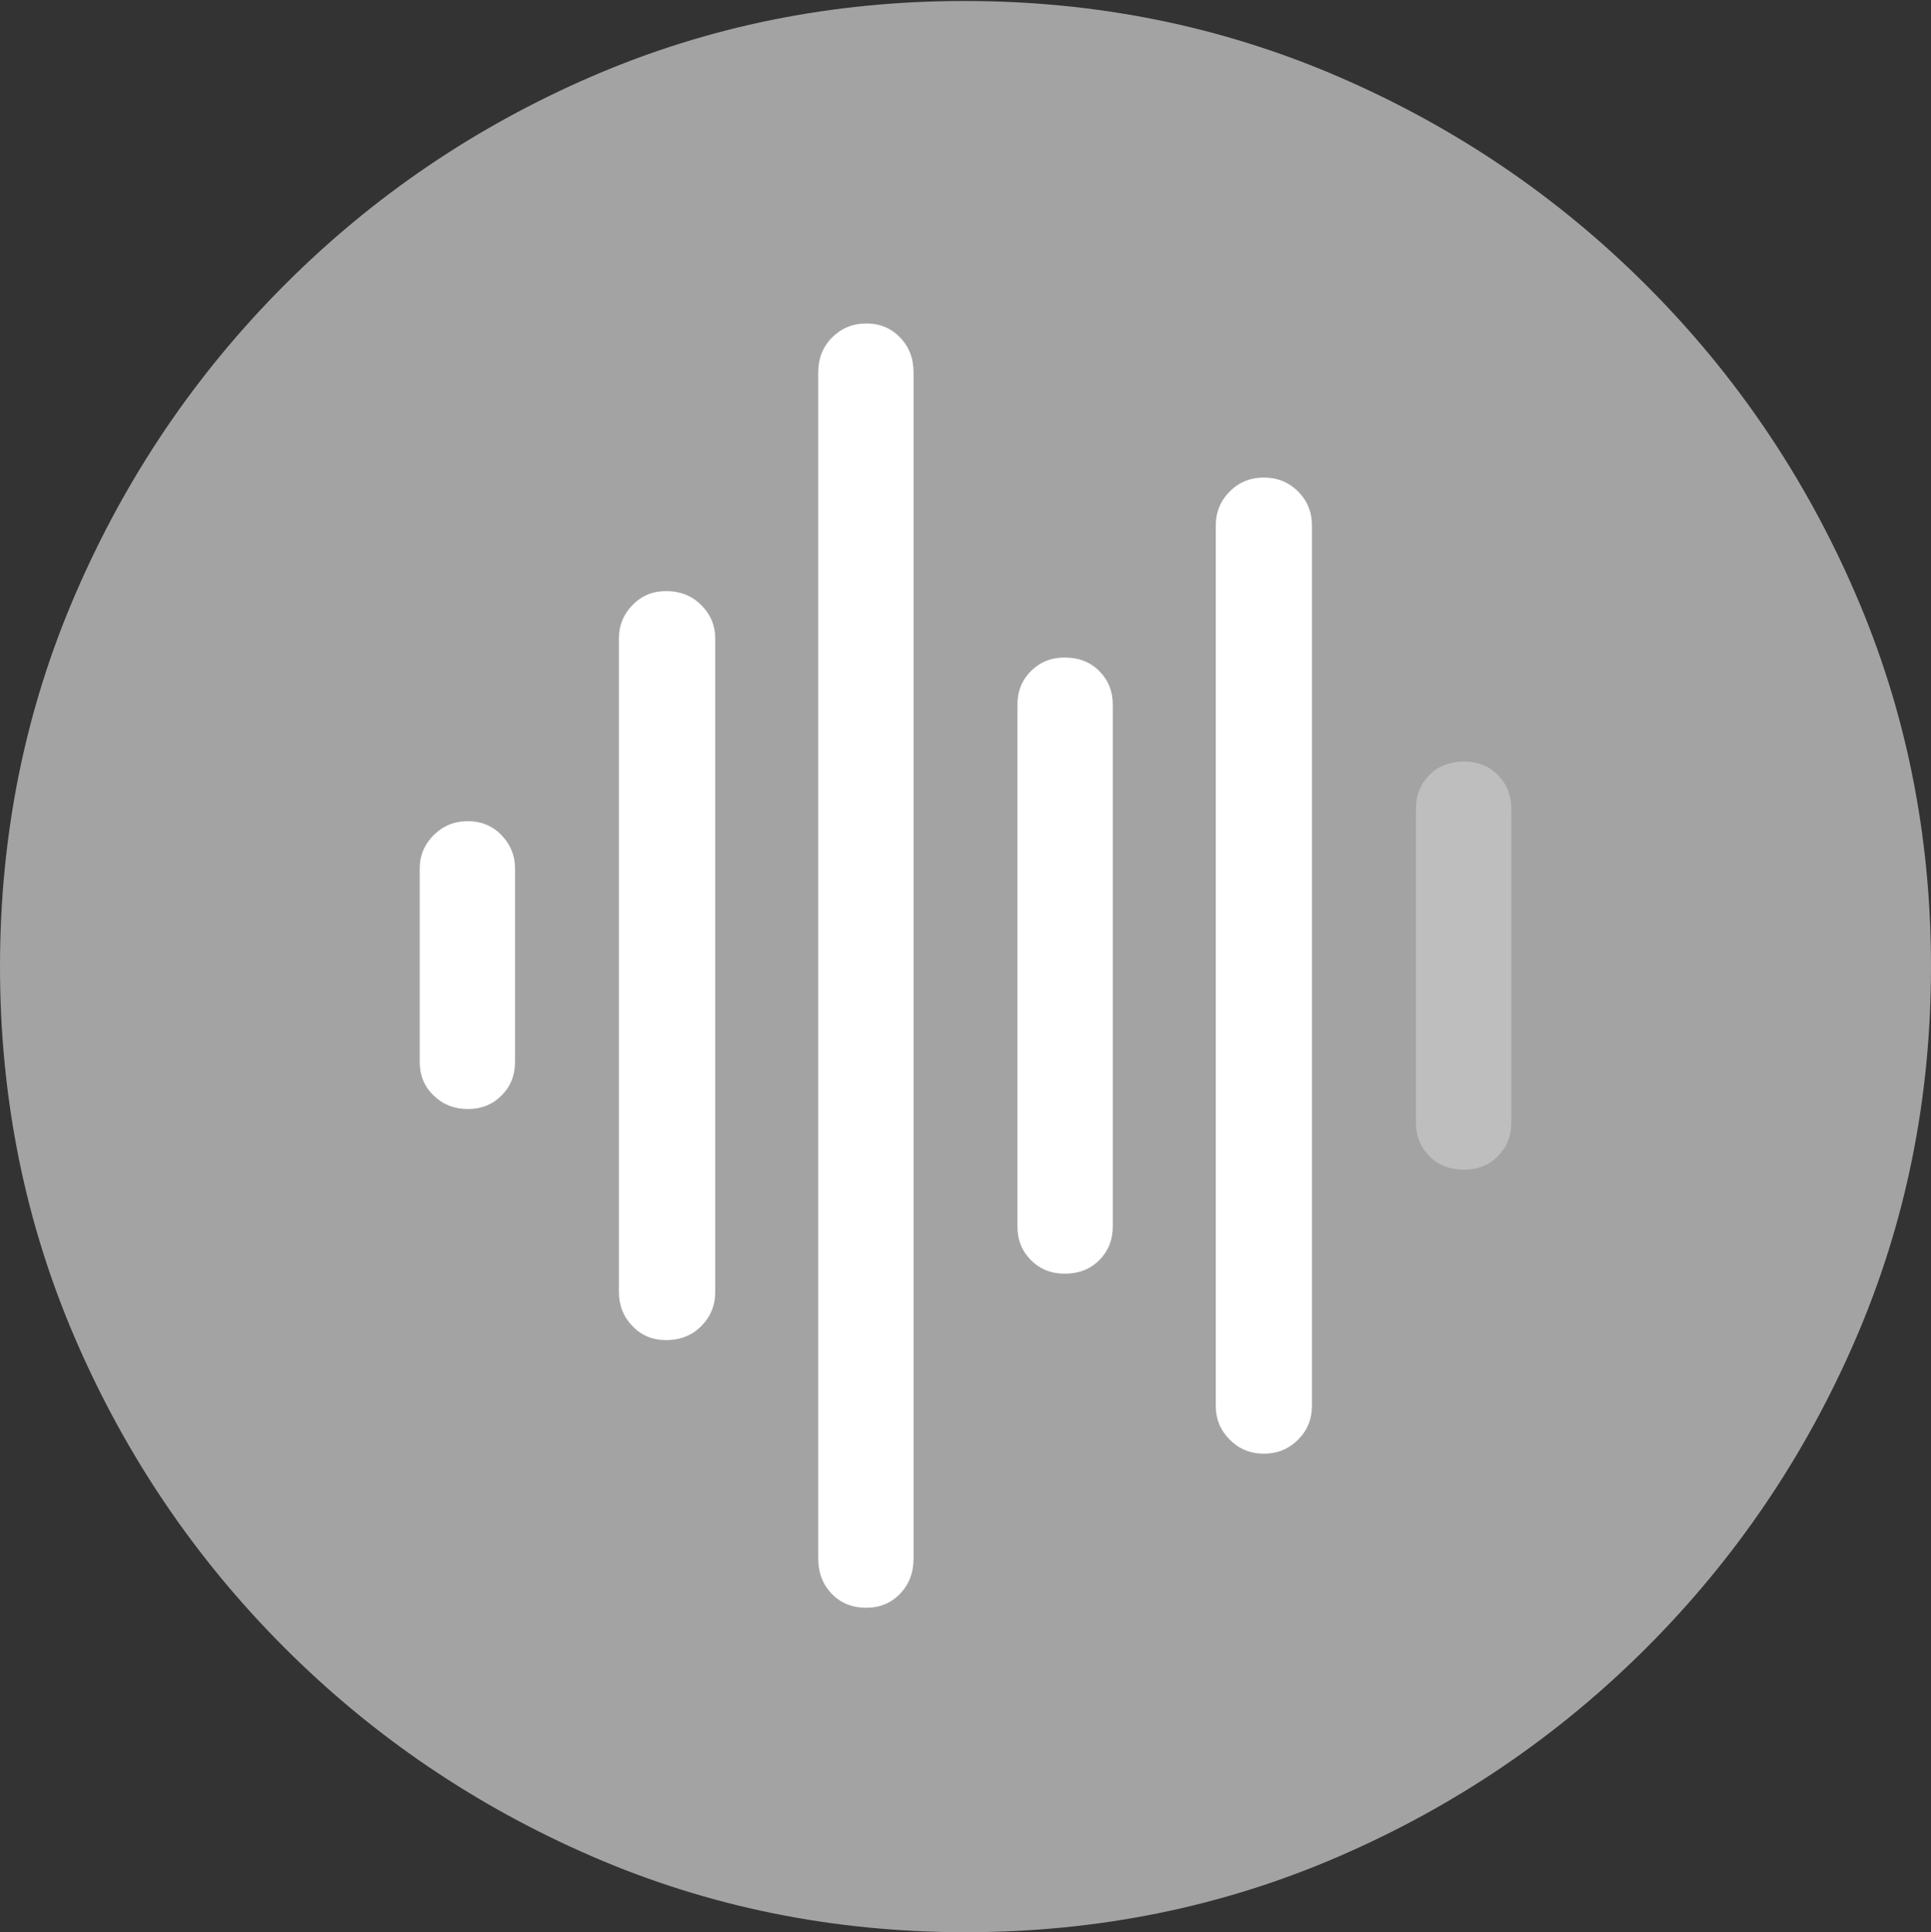 <svg width="19.59" height="19.6">
       <rect width="100%" height="100%" fill="#333333" stroke="none"/>
       <g>
              <rect height="19.6" opacity="0" width="19.59" x="0" y="0" />
              <path d="M9.795 19.6Q11.807 19.6 13.579 18.833Q15.352 18.066 16.704 16.714Q18.057 15.361 18.823 13.589Q19.59 11.816 19.59 9.805Q19.59 7.793 18.823 6.021Q18.057 4.248 16.704 2.896Q15.352 1.543 13.574 0.776Q11.797 0.01 9.785 0.01Q7.773 0.01 6.001 0.776Q4.229 1.543 2.881 2.896Q1.533 4.248 0.767 6.021Q0 7.793 0 9.805Q0 11.816 0.767 13.589Q1.533 15.361 2.886 16.714Q4.238 18.066 6.011 18.833Q7.783 19.6 9.795 19.6Z"
                     fill="rgba(255,255,255,0.55)" />
              <path d="M4.746 11.25Q4.541 11.25 4.399 11.113Q4.258 10.977 4.258 10.771L4.258 8.809Q4.258 8.613 4.399 8.472Q4.541 8.33 4.746 8.33Q4.951 8.33 5.088 8.472Q5.225 8.613 5.225 8.809L5.225 10.771Q5.225 10.977 5.088 11.113Q4.951 11.25 4.746 11.25Z"
                     fill="#ffffff" />
              <path d="M6.758 13.594Q6.553 13.594 6.416 13.452Q6.279 13.31 6.279 13.105L6.279 6.475Q6.279 6.279 6.416 6.138Q6.553 5.996 6.758 5.996Q6.973 5.996 7.114 6.138Q7.256 6.279 7.256 6.475L7.256 13.105Q7.256 13.31 7.114 13.452Q6.973 13.594 6.758 13.594Z"
                     fill="#ffffff" />
              <path d="M8.789 16.309Q8.574 16.309 8.438 16.167Q8.301 16.025 8.301 15.81L8.301 3.779Q8.301 3.564 8.442 3.423Q8.584 3.281 8.789 3.281Q8.994 3.281 9.131 3.423Q9.268 3.564 9.268 3.779L9.268 15.81Q9.268 16.025 9.131 16.167Q8.994 16.309 8.789 16.309Z"
                     fill="#ffffff" />
              <path d="M10.801 12.92Q10.596 12.92 10.459 12.783Q10.322 12.646 10.322 12.441L10.322 7.148Q10.322 6.943 10.459 6.807Q10.596 6.67 10.801 6.67Q11.016 6.67 11.152 6.807Q11.289 6.943 11.289 7.148L11.289 12.441Q11.289 12.646 11.152 12.783Q11.016 12.92 10.801 12.92Z"
                     fill="#ffffff" />
              <path d="M12.822 14.746Q12.617 14.746 12.476 14.604Q12.334 14.463 12.334 14.258L12.334 5.332Q12.334 5.127 12.476 4.985Q12.617 4.844 12.822 4.844Q13.027 4.844 13.169 4.985Q13.31 5.127 13.31 5.332L13.31 14.258Q13.31 14.463 13.169 14.604Q13.027 14.746 12.822 14.746Z"
                     fill="#ffffff" />
              <path d="M14.854 11.865Q14.639 11.865 14.502 11.729Q14.365 11.592 14.365 11.387L14.365 8.203Q14.365 7.998 14.502 7.861Q14.639 7.725 14.854 7.725Q15.059 7.725 15.195 7.861Q15.332 7.998 15.332 8.203L15.332 11.387Q15.332 11.592 15.195 11.729Q15.059 11.865 14.854 11.865Z"
                     fill="rgba(255,255,255,0.3)" />
       </g>
</svg>